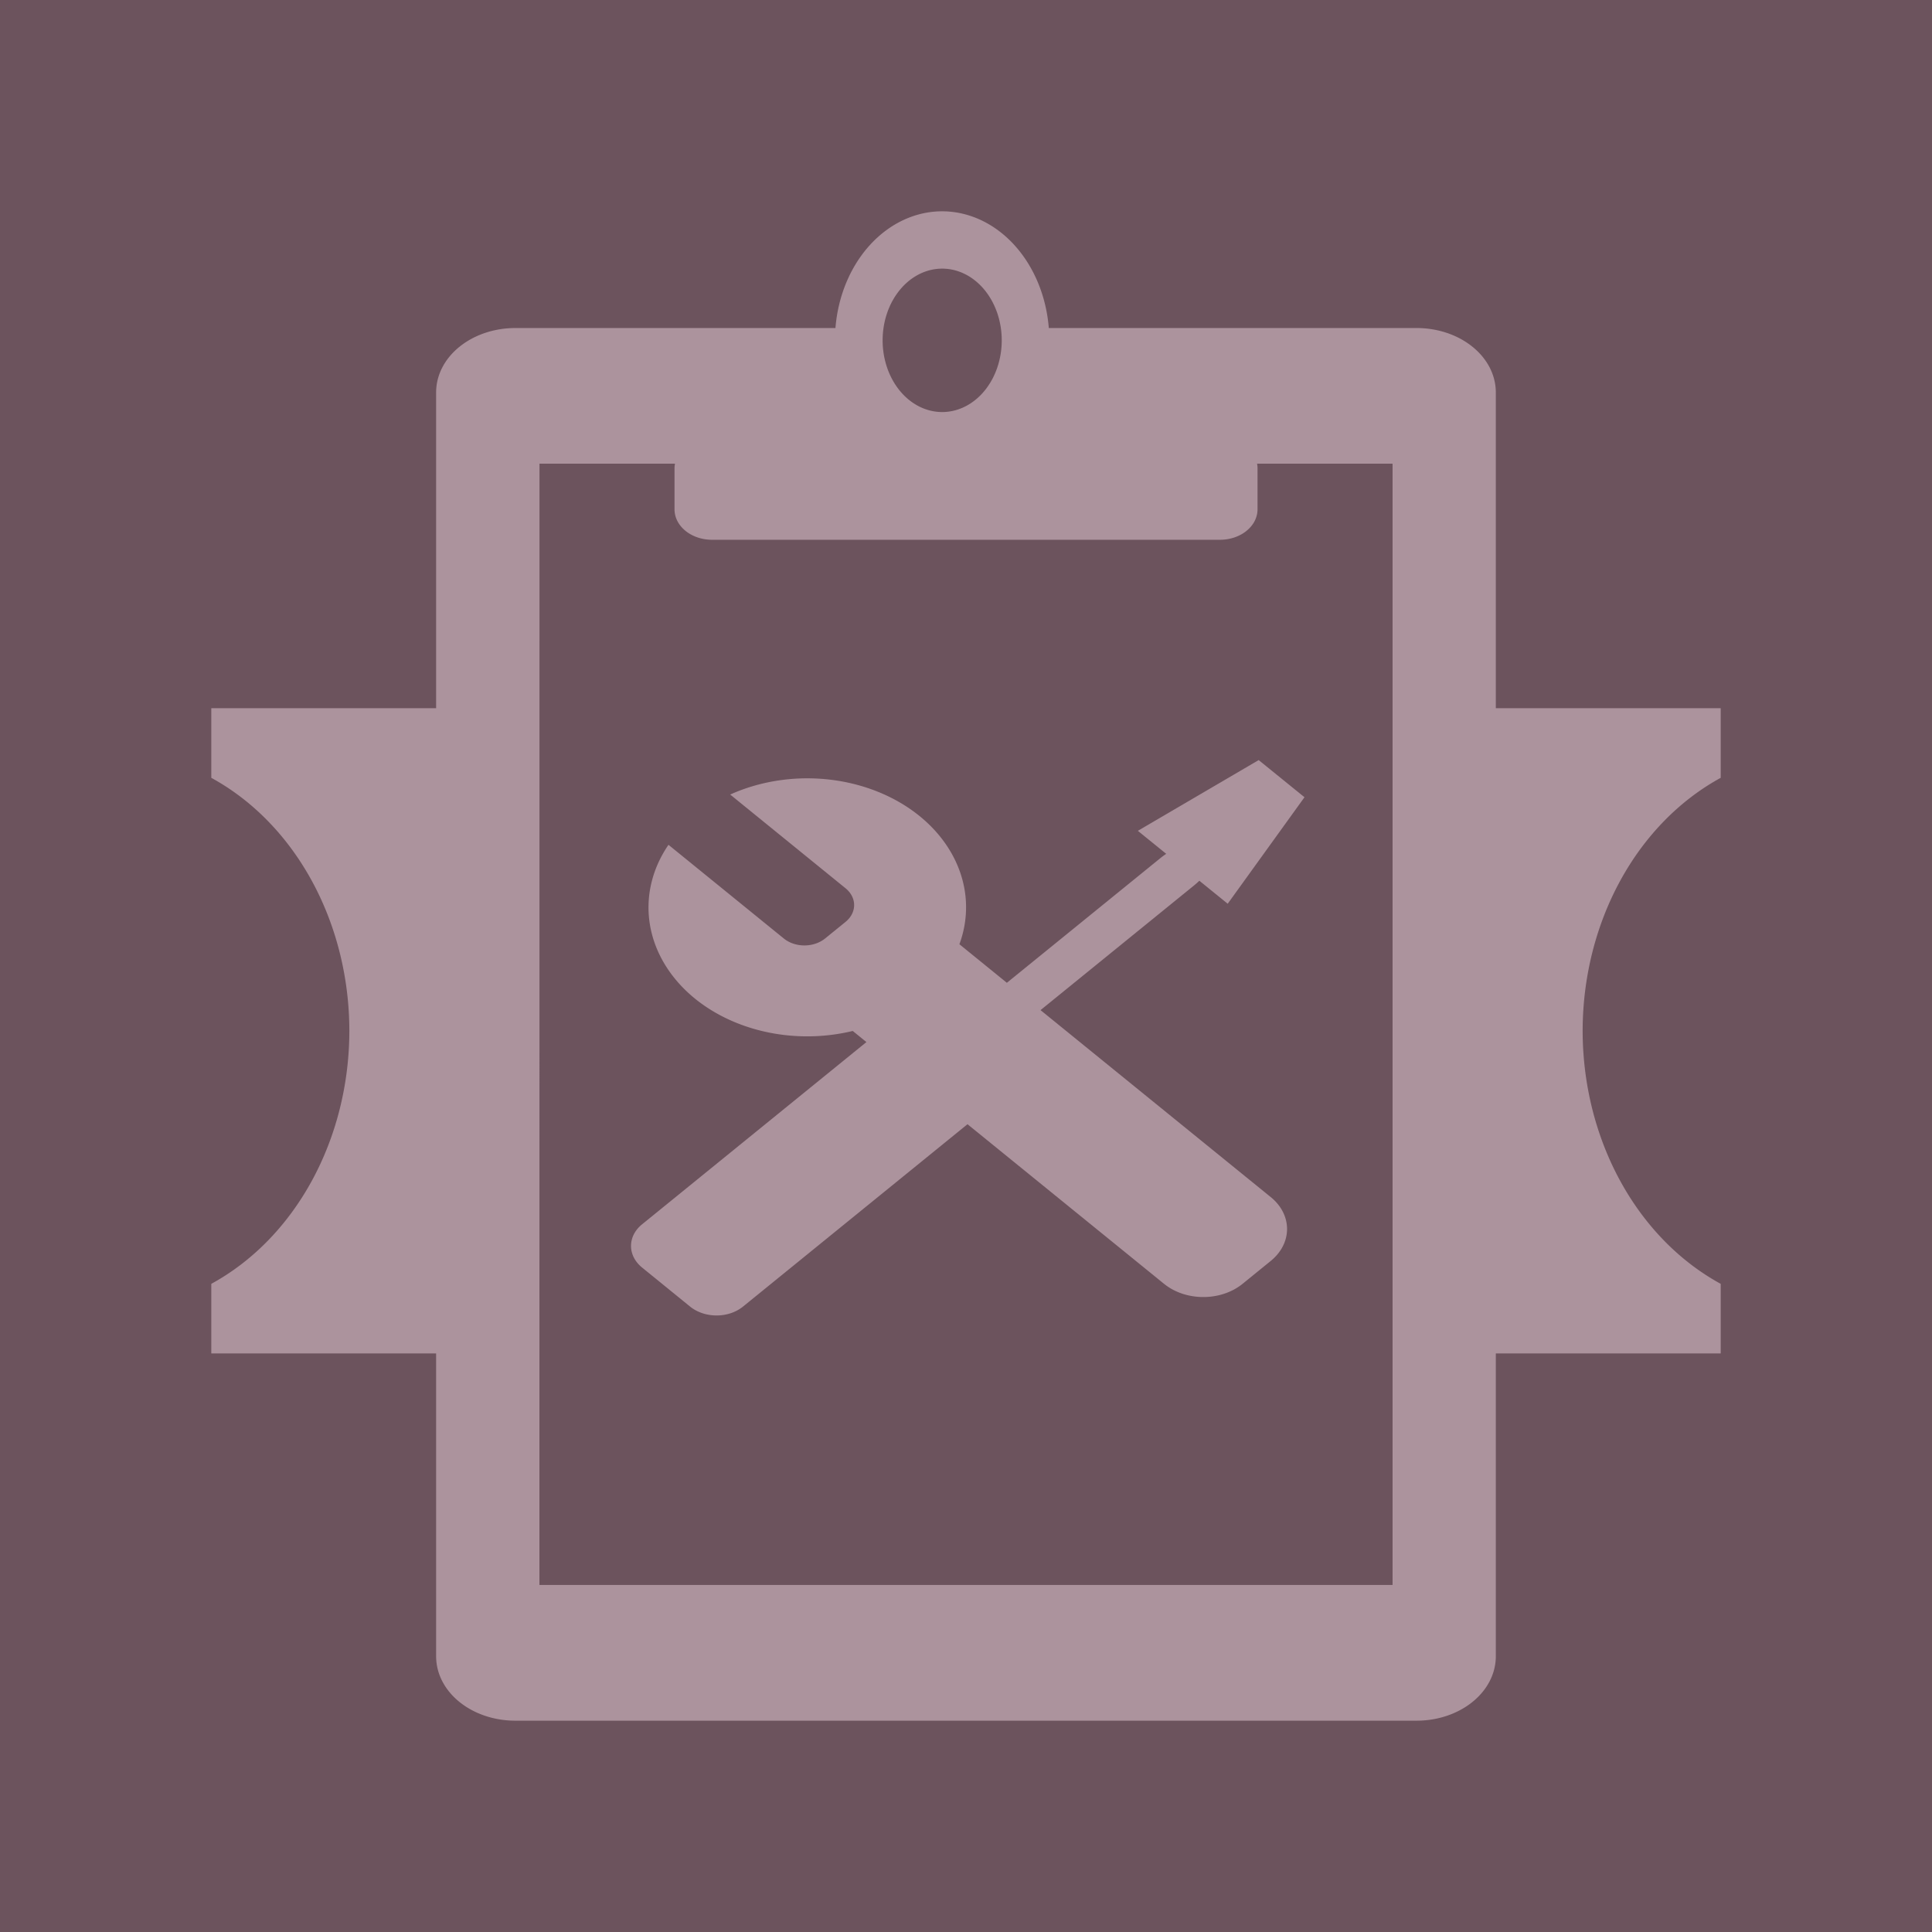 <?xml version="1.0" encoding="UTF-8" standalone="no"?>
<!-- Created with Inkscape (http://www.inkscape.org/) -->

<svg
   xmlns:dc="http://purl.org/dc/elements/1.1/"
   xmlns:cc="http://creativecommons.org/ns#"
   xmlns:rdf="http://www.w3.org/1999/02/22-rdf-syntax-ns#"
   xmlns:svg="http://www.w3.org/2000/svg"
   xmlns="http://www.w3.org/2000/svg"
   xmlns:sodipodi="http://sodipodi.sourceforge.net/DTD/sodipodi-0.dtd"
   xmlns:inkscape="http://www.inkscape.org/namespaces/inkscape"
   width="128"
   height="128"
   viewBox="0 0 33.867 33.867"
   version="1.1"
   id="svg41498"
   inkscape:version="0.92.3 (2405546, 2018-03-11)"
   sodipodi:docname="icon.svg">
  <defs
     id="defs41492" />
  <sodipodi:namedview
     id="base"
     pagecolor="#ffffff"
     bordercolor="#666666"
     borderopacity="1.0"
     inkscape:pageopacity="0.0"
     inkscape:pageshadow="2"
     inkscape:zoom="0.35"
     inkscape:cx="-100"
     inkscape:cy="560"
     inkscape:document-units="px"
     inkscape:current-layer="layer1"
     showgrid="false"
     units="px"
     inkscape:window-width="1680"
     inkscape:window-height="987"
     inkscape:window-x="-8"
     inkscape:window-y="-8"
     inkscape:window-maximized="1" />
  <g
     inkscape:label="Layer 1"
     inkscape:groupmode="layer"
     id="layer1"
     transform="translate(0,-263.133)">
    <g
       id="g46000">
      <rect
         style="opacity:1;fill:#6c535d;fill-opacity:1;fill-rule:nonzero;stroke:none;stroke-width:0.213;stroke-linecap:round;stroke-linejoin:round;stroke-miterlimit:4;stroke-dasharray:none;stroke-dashoffset:0;stroke-opacity:1;paint-order:normal"
         id="rect9374"
         width="33.867"
         height="33.867"
         x="5.3027343e-006"
         y="263.133" />
      <path
         style="opacity:1;fill:#ac939d;fill-opacity:1;fill-rule:nonzero;stroke:none;stroke-width:0.105;stroke-linecap:round;stroke-linejoin:round;stroke-miterlimit:4;stroke-dasharray:none;stroke-dashoffset:0;stroke-opacity:1;paint-order:normal"
         d="m 16.516,266.837 a 1.88,2.262 0 0 0 -1.871,2.046 H 9.038 c -0.771,0 -1.393,0.504 -1.393,1.131 v 5.533 H 3.704 v 1.221 a 4.195,4.901 0 0 1 2.42,4.435 4.195,4.901 0 0 1 -2.42,4.435 v 1.22 h 3.941 v 5.307 c 0,0.627 0.621,1.131 1.393,1.131 h 15.79 c 0.771,0 1.393,-0.504 1.393,-1.131 v -5.307 h 3.942 v -1.22 a 4.195,4.901 0 0 1 -2.42,-4.435 4.195,4.901 0 0 1 2.42,-4.435 v -1.221 h -3.942 v -5.533 c 0,-0.627 -0.621,-1.131 -1.393,-1.131 h -6.443 a 1.88,2.262 0 0 0 -1.87,-2.046 z m 0,1.005 a 1.044,1.257 0 0 1 1.044,1.257 1.044,1.257 0 0 1 -1.044,1.257 1.044,1.257 0 0 1 -1.044,-1.257 1.044,1.257 0 0 1 1.044,-1.257 z m -7.059,3.419 h 2.375 c -0.004,0.026 -0.008,0.052 -0.008,0.079 v 0.72 c 0,0.297 0.294,0.535 0.659,0.535 h 8.902 c 0.365,0 0.659,-0.239 0.659,-0.535 v -0.72 c 0,-0.027 -0.003,-0.053 -0.008,-0.079 h 2.375 V 290.917 H 9.456 Z m 12.607,5.196 -2.118,1.24 0.497,0.403 c -0.033,0.023 -0.067,0.047 -0.099,0.073 l -2.694,2.188 -0.832,-0.676 a 2.785,2.262 0 0 0 -0.697,-2.246 2.785,2.262 0 0 0 -3.321,-0.378 l 2.021,1.642 c 0.202,0.164 0.202,0.427 0,0.591 l -0.356,0.289 c -0.202,0.164 -0.526,0.164 -0.727,0 l -2.02,-1.641 a 2.785,2.262 0 0 0 0.464,2.696 2.785,2.262 0 0 0 2.766,0.567 l 0.24,0.195 -3.933,3.195 c -0.258,0.21 -0.258,0.547 0,0.757 l 0.84,0.683 c 0.258,0.21 0.674,0.21 0.932,0 l 3.933,-3.195 3.444,2.797 c 0.382,0.31 0.997,0.31 1.379,0 l 0.492,-0.4 c 0.382,-0.31 0.382,-0.81 0,-1.12 l -4.035,-3.277 2.694,-2.188 c 0.032,-0.026 0.062,-0.053 0.09,-0.08 l 0.497,0.403 1.346,-1.867 z"
         id="path9376"
         inkscape:connector-curvature="0" />
    </g>
  </g>
</svg>
